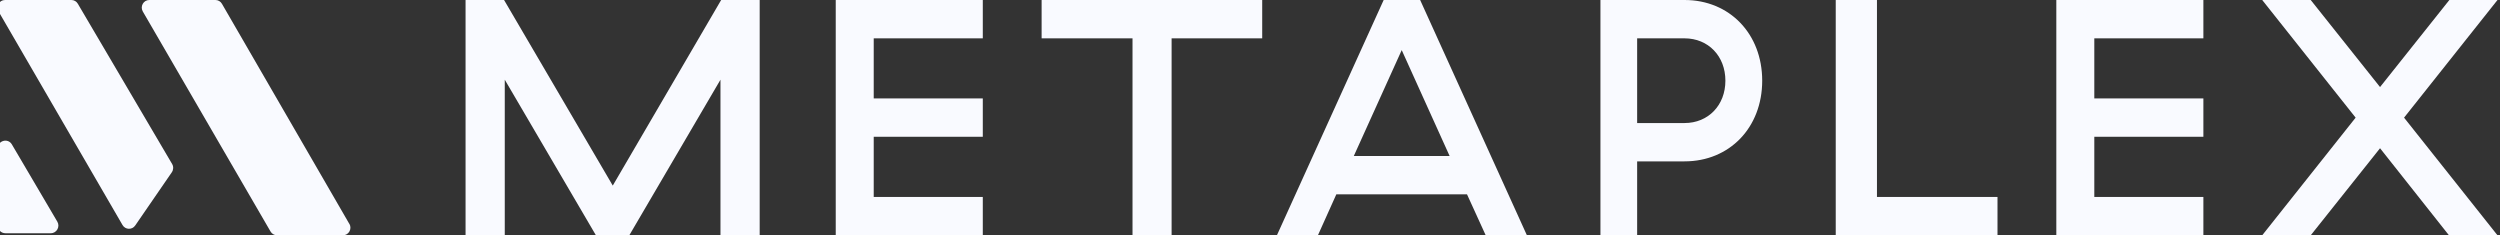 <svg width="170" height="16" viewBox="8 10 170 16" fill="none" xmlns="http://www.w3.org/2000/svg">
  <rect x="8" y="10" width="170" height="16" fill="#333333" stroke="none"/>
  <g clip-path="url(#clip0_311_1378)">
    <path fill-rule="evenodd" clip-rule="evenodd"
      d="M19.705 21.153C19.81 21.327 19.797 21.547 19.685 21.713L17.195 25.333C16.984 25.647 16.515 25.627 16.33 25.3L7.902 10.78C7.697 10.433 7.948 10 8.344 10H12.849C13.034 10 13.199 10.093 13.291 10.253L19.705 21.153ZM31.759 25.22C31.957 25.567 31.712 26 31.316 26H26.838C26.653 26 26.488 25.9 26.395 25.74L17.71 10.78C17.512 10.433 17.756 10 18.153 10H22.651C22.835 10 23.001 10.1 23.093 10.26L31.752 25.22H31.759ZM11.455 25.86C11.852 25.86 12.103 25.42 11.898 25.073L8.807 19.82C8.543 19.367 7.849 19.553 7.849 20.087V25.34C7.849 25.627 8.08 25.86 8.364 25.86H11.449H11.455Z"
      fill="#F9FAFF" />
    <path
      d="M39.658 26H42.324V15.42L48.523 26H50.792L56.992 15.42V26H59.658V10H57.039L49.668 22.62L42.276 10H39.658V26Z"
      fill="#F9FAFF" />
    <path d="M64.83 26H74.83V23.393H67.413V19.3H74.83V16.693H67.413V12.607H74.83V10H64.83V26Z"
      fill="#F9FAFF" />
    <path d="M85.011 26H87.669V12.607H93.83V10H78.83V12.607H85.011V26Z" fill="#F9FAFF" />
    <path
      d="M109.035 26H111.83L104.57 10H102.09L94.83 26H97.618L98.871 23.213H107.756L109.028 26H109.035ZM100.059 20.607L103.317 13.407L106.574 20.607H100.053H100.059Z"
      fill="#F9FAFF" />
    <path
      d="M116.83 26H119.326V20.973H122.547C125.617 20.973 127.83 18.667 127.83 15.487C127.83 12.307 125.617 10 122.547 10H116.83V26ZM119.326 18.367V12.607H122.547C124.167 12.607 125.327 13.82 125.327 15.487C125.327 17.153 124.167 18.367 122.547 18.367H119.326Z"
      fill="#F9FAFF" />
    <path d="M132.83 26H143.83V23.393H135.633V10H132.83V26Z" fill="#F9FAFF" />
    <path d="M147.83 26H157.83V23.393H150.413V19.3H157.83V16.693H150.413V12.607H157.83V10H147.83V26Z"
      fill="#F9FAFF" />
    <path
      d="M161.83 26H165.129L169.843 20.08L174.53 26H177.83L171.476 18L177.83 10H174.556L169.843 15.92L165.129 10H161.83L168.183 18L161.83 26Z"
      fill="#F9FAFF" />
  </g>
  <defs>
    <clipPath id="clip0_311_1378">
      <rect width="171" height="16" fill="white" transform="translate(7.829 10)" />
    </clipPath>
  </defs>
</svg>